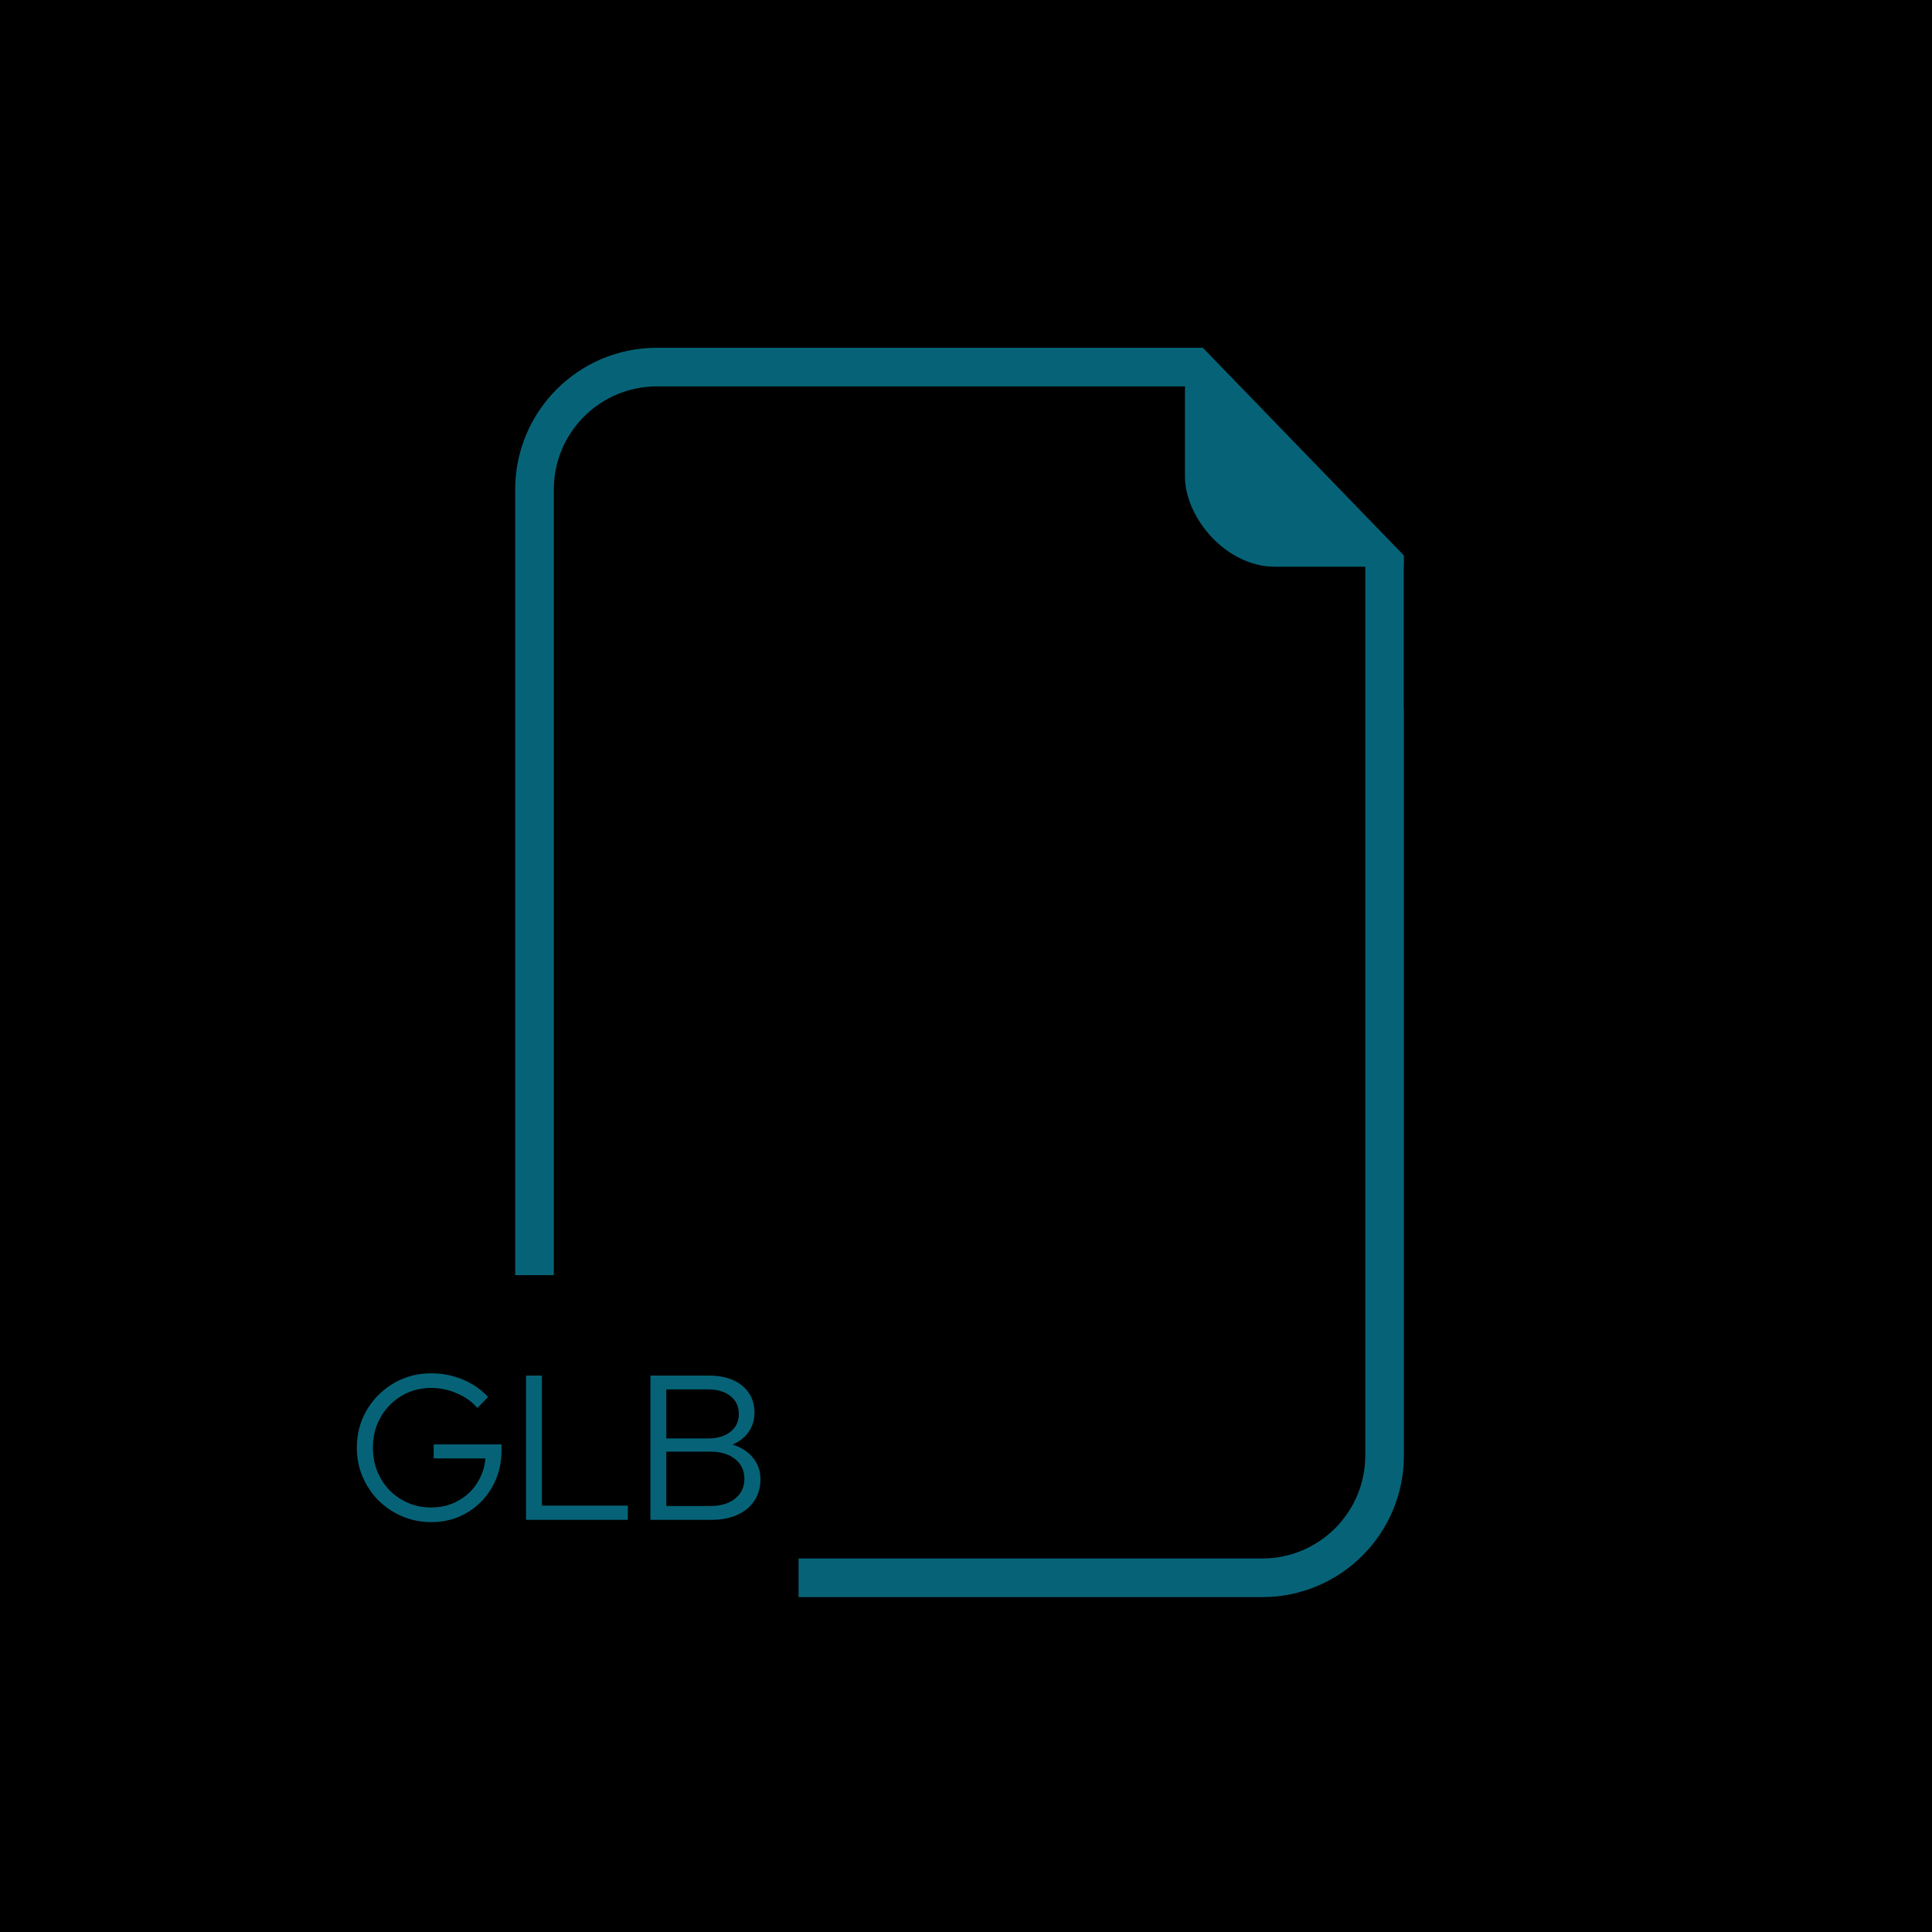 <svg width="150" height="150" viewBox="0 0 150 150" fill="none" xmlns="http://www.w3.org/2000/svg">
<rect width="150" height="150" fill="black"/>
<rect x="41.5" y="28.5" width="66" height="94" rx="9.5" fill="black" stroke="#066377" stroke-width="3"/>
<rect x="27" y="99" width="35" height="39" fill="black"/>
<path d="M33.496 118.176C32.685 118.176 31.928 118.027 31.224 117.728C30.531 117.429 29.917 117.019 29.384 116.496C28.861 115.963 28.451 115.349 28.152 114.656C27.853 113.952 27.704 113.2 27.704 112.4C27.704 111.6 27.848 110.853 28.136 110.16C28.435 109.456 28.845 108.843 29.368 108.32C29.901 107.787 30.515 107.371 31.208 107.072C31.912 106.773 32.669 106.624 33.48 106.624C34.344 106.624 35.16 106.784 35.928 107.104C36.696 107.424 37.352 107.877 37.896 108.464L37.064 109.312C36.637 108.821 36.104 108.443 35.464 108.176C34.835 107.899 34.173 107.76 33.48 107.76C32.84 107.76 32.243 107.877 31.688 108.112C31.144 108.347 30.664 108.677 30.248 109.104C29.843 109.52 29.523 110.011 29.288 110.576C29.064 111.131 28.952 111.739 28.952 112.4C28.952 113.051 29.064 113.659 29.288 114.224C29.523 114.789 29.843 115.285 30.248 115.712C30.664 116.128 31.144 116.453 31.688 116.688C32.243 116.923 32.84 117.04 33.48 117.04C34.237 117.04 34.92 116.875 35.528 116.544C36.147 116.213 36.643 115.76 37.016 115.184C37.4 114.608 37.624 113.957 37.688 113.232H33.672V112.144H38.936V112.64C38.936 113.419 38.797 114.144 38.52 114.816C38.243 115.488 37.859 116.075 37.368 116.576C36.877 117.077 36.301 117.472 35.64 117.76C34.979 118.037 34.264 118.176 33.496 118.176ZM40.841 118V106.8H42.073V116.896H48.745V118H40.841ZM50.498 118V106.8H55.042C55.767 106.8 56.391 106.917 56.914 107.152C57.447 107.387 57.858 107.723 58.146 108.16C58.434 108.587 58.578 109.093 58.578 109.68C58.578 110.256 58.423 110.757 58.114 111.184C57.815 111.611 57.399 111.936 56.866 112.16C57.538 112.363 58.066 112.699 58.45 113.168C58.844 113.637 59.042 114.197 59.042 114.848C59.042 115.488 58.882 116.048 58.562 116.528C58.252 116.997 57.81 117.36 57.234 117.616C56.668 117.872 56.002 118 55.234 118H50.498ZM51.73 111.68H54.978C55.703 111.68 56.279 111.509 56.706 111.168C57.143 110.827 57.362 110.363 57.362 109.776C57.362 109.189 57.143 108.725 56.706 108.384C56.279 108.043 55.703 107.872 54.978 107.872H51.73V111.68ZM51.73 116.928H55.138C55.948 116.928 56.594 116.736 57.074 116.352C57.554 115.968 57.794 115.456 57.794 114.816C57.794 114.176 57.554 113.664 57.074 113.28C56.594 112.896 55.948 112.704 55.138 112.704H51.73V116.928Z" fill="#066377"/>
<rect x="92" y="20" width="29" height="24" rx="7" fill="#066377"/>
<rect x="87" y="7" width="42" height="20" fill="black"/>
<rect x="109" y="25" width="31" height="30" fill="black"/>
<path d="M114.7 22.059L109.661 43.812L92.795 26.389L114.7 22.059Z" fill="black"/>
</svg>
